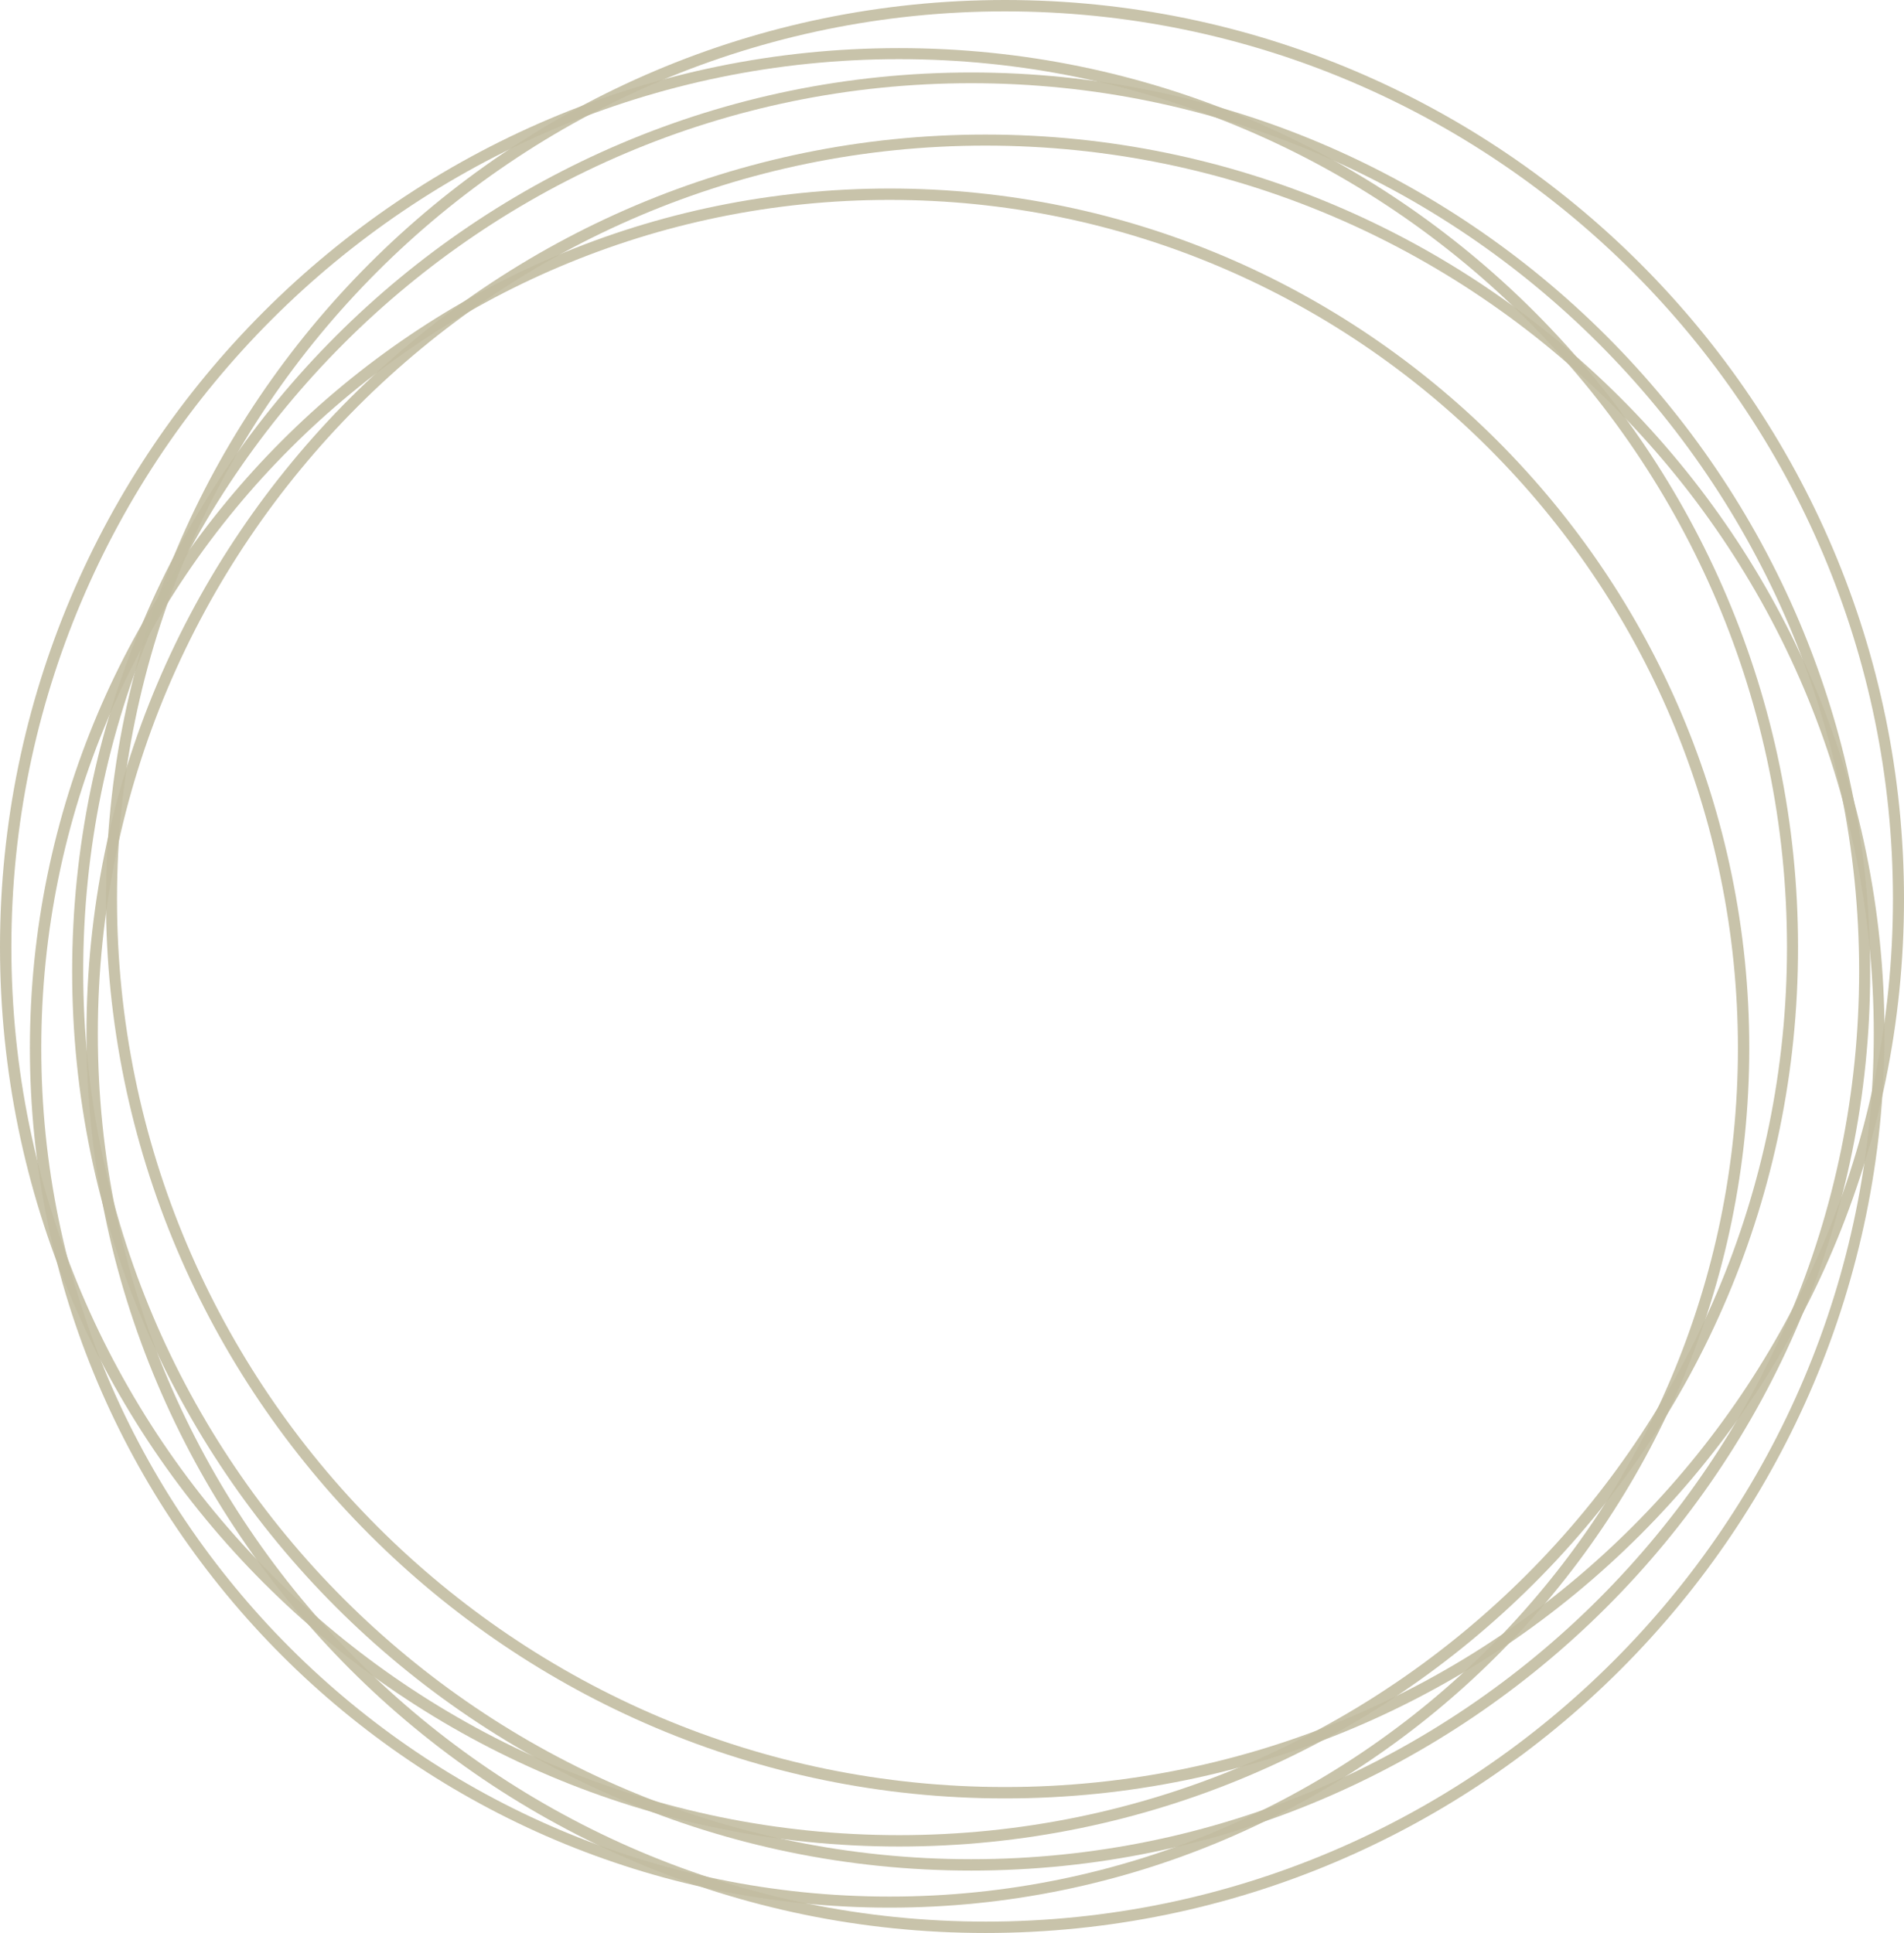<?xml version="1.0" encoding="utf-8"?>
<!-- Generator: Adobe Illustrator 24.0.1, SVG Export Plug-In . SVG Version: 6.00 Build 0)  -->
<svg version="1.1" id="Capa_1" xmlns="http://www.w3.org/2000/svg" xmlns:xlink="http://www.w3.org/1999/xlink" x="0px" y="0px"
	 viewBox="0 0 585.8 594.7" style="enable-background:new 0 0 585.8 594.7;" xml:space="preserve">
<style type="text/css">
	.st0{opacity:0.9;}
	.st1{fill:#c2bca1;}
</style>
<g>
	<g class="st0">
		<path class="st1" d="M298.8,575.5c-152.5,0-276.6-124.1-276.6-276.6c0-152.5,124.1-276.6,276.6-276.6
			c152.5,0,276.6,124.1,276.6,276.6C575.5,451.4,451.4,575.5,298.8,575.5z M298.8,25.6c-150.6,0-273.2,122.6-273.2,273.2
			C25.6,449.4,148.2,572,298.8,572C449.5,572,572,449.4,572,298.8C572,148.2,449.5,25.6,298.8,25.6z"/>
	</g>
	<g class="st0">
		<path class="st1" d="M276.6,568.1C124.1,568.1,0,444,0,291.4C0,138.9,124.1,14.8,276.6,14.8c152.5,0,276.6,124.1,276.6,276.6
			C553.3,444,429.2,568.1,276.6,568.1z M276.6,18.2C126,18.2,3.5,140.8,3.5,291.4S126,564.6,276.6,564.6
			c150.6,0,273.2-122.6,273.2-273.2S427.3,18.2,276.6,18.2z"/>
	</g>
	<g class="st0">
		<path class="st1" d="M309.2,553.3c-152.5,0-276.6-124.1-276.6-276.6C32.5,124.1,156.6,0,309.2,0c152.5,0,276.6,124.1,276.6,276.6
			C585.8,429.2,461.7,553.3,309.2,553.3z M309.2,3.5C158.5,3.5,36,126,36,276.6s122.6,273.2,273.2,273.2
			c150.6,0,273.2-122.6,273.2-273.2S459.8,3.5,309.2,3.5z"/>
	</g>
	<g class="st0">
		<path class="st1" d="M303.2,594.7C150.7,594.7,26.6,470.6,26.6,318S150.7,41.4,303.2,41.4c152.5,0,276.6,124.1,276.6,276.6
			S455.8,594.7,303.2,594.7z M303.2,44.8C152.6,44.8,30.1,167.4,30.1,318s122.6,273.2,273.2,273.2c150.6,0,273.2-122.6,273.2-273.2
			S453.9,44.8,303.2,44.8z"/>
	</g>
	<g class="st0">
		<path class="st1" d="M273.7,586.9C127.9,586.9,9.2,468.3,9.2,322.5C9.2,176.6,127.9,58,273.7,58c145.8,0,264.5,118.6,264.5,264.5
			C538.1,468.3,419.5,586.9,273.7,586.9z M273.7,61.5c-143.9,0-261,117.1-261,261s117.1,261,261,261c143.9,0,261-117.1,261-261
			S417.6,61.5,273.7,61.5z"/>
	</g>
</g>
</svg>
